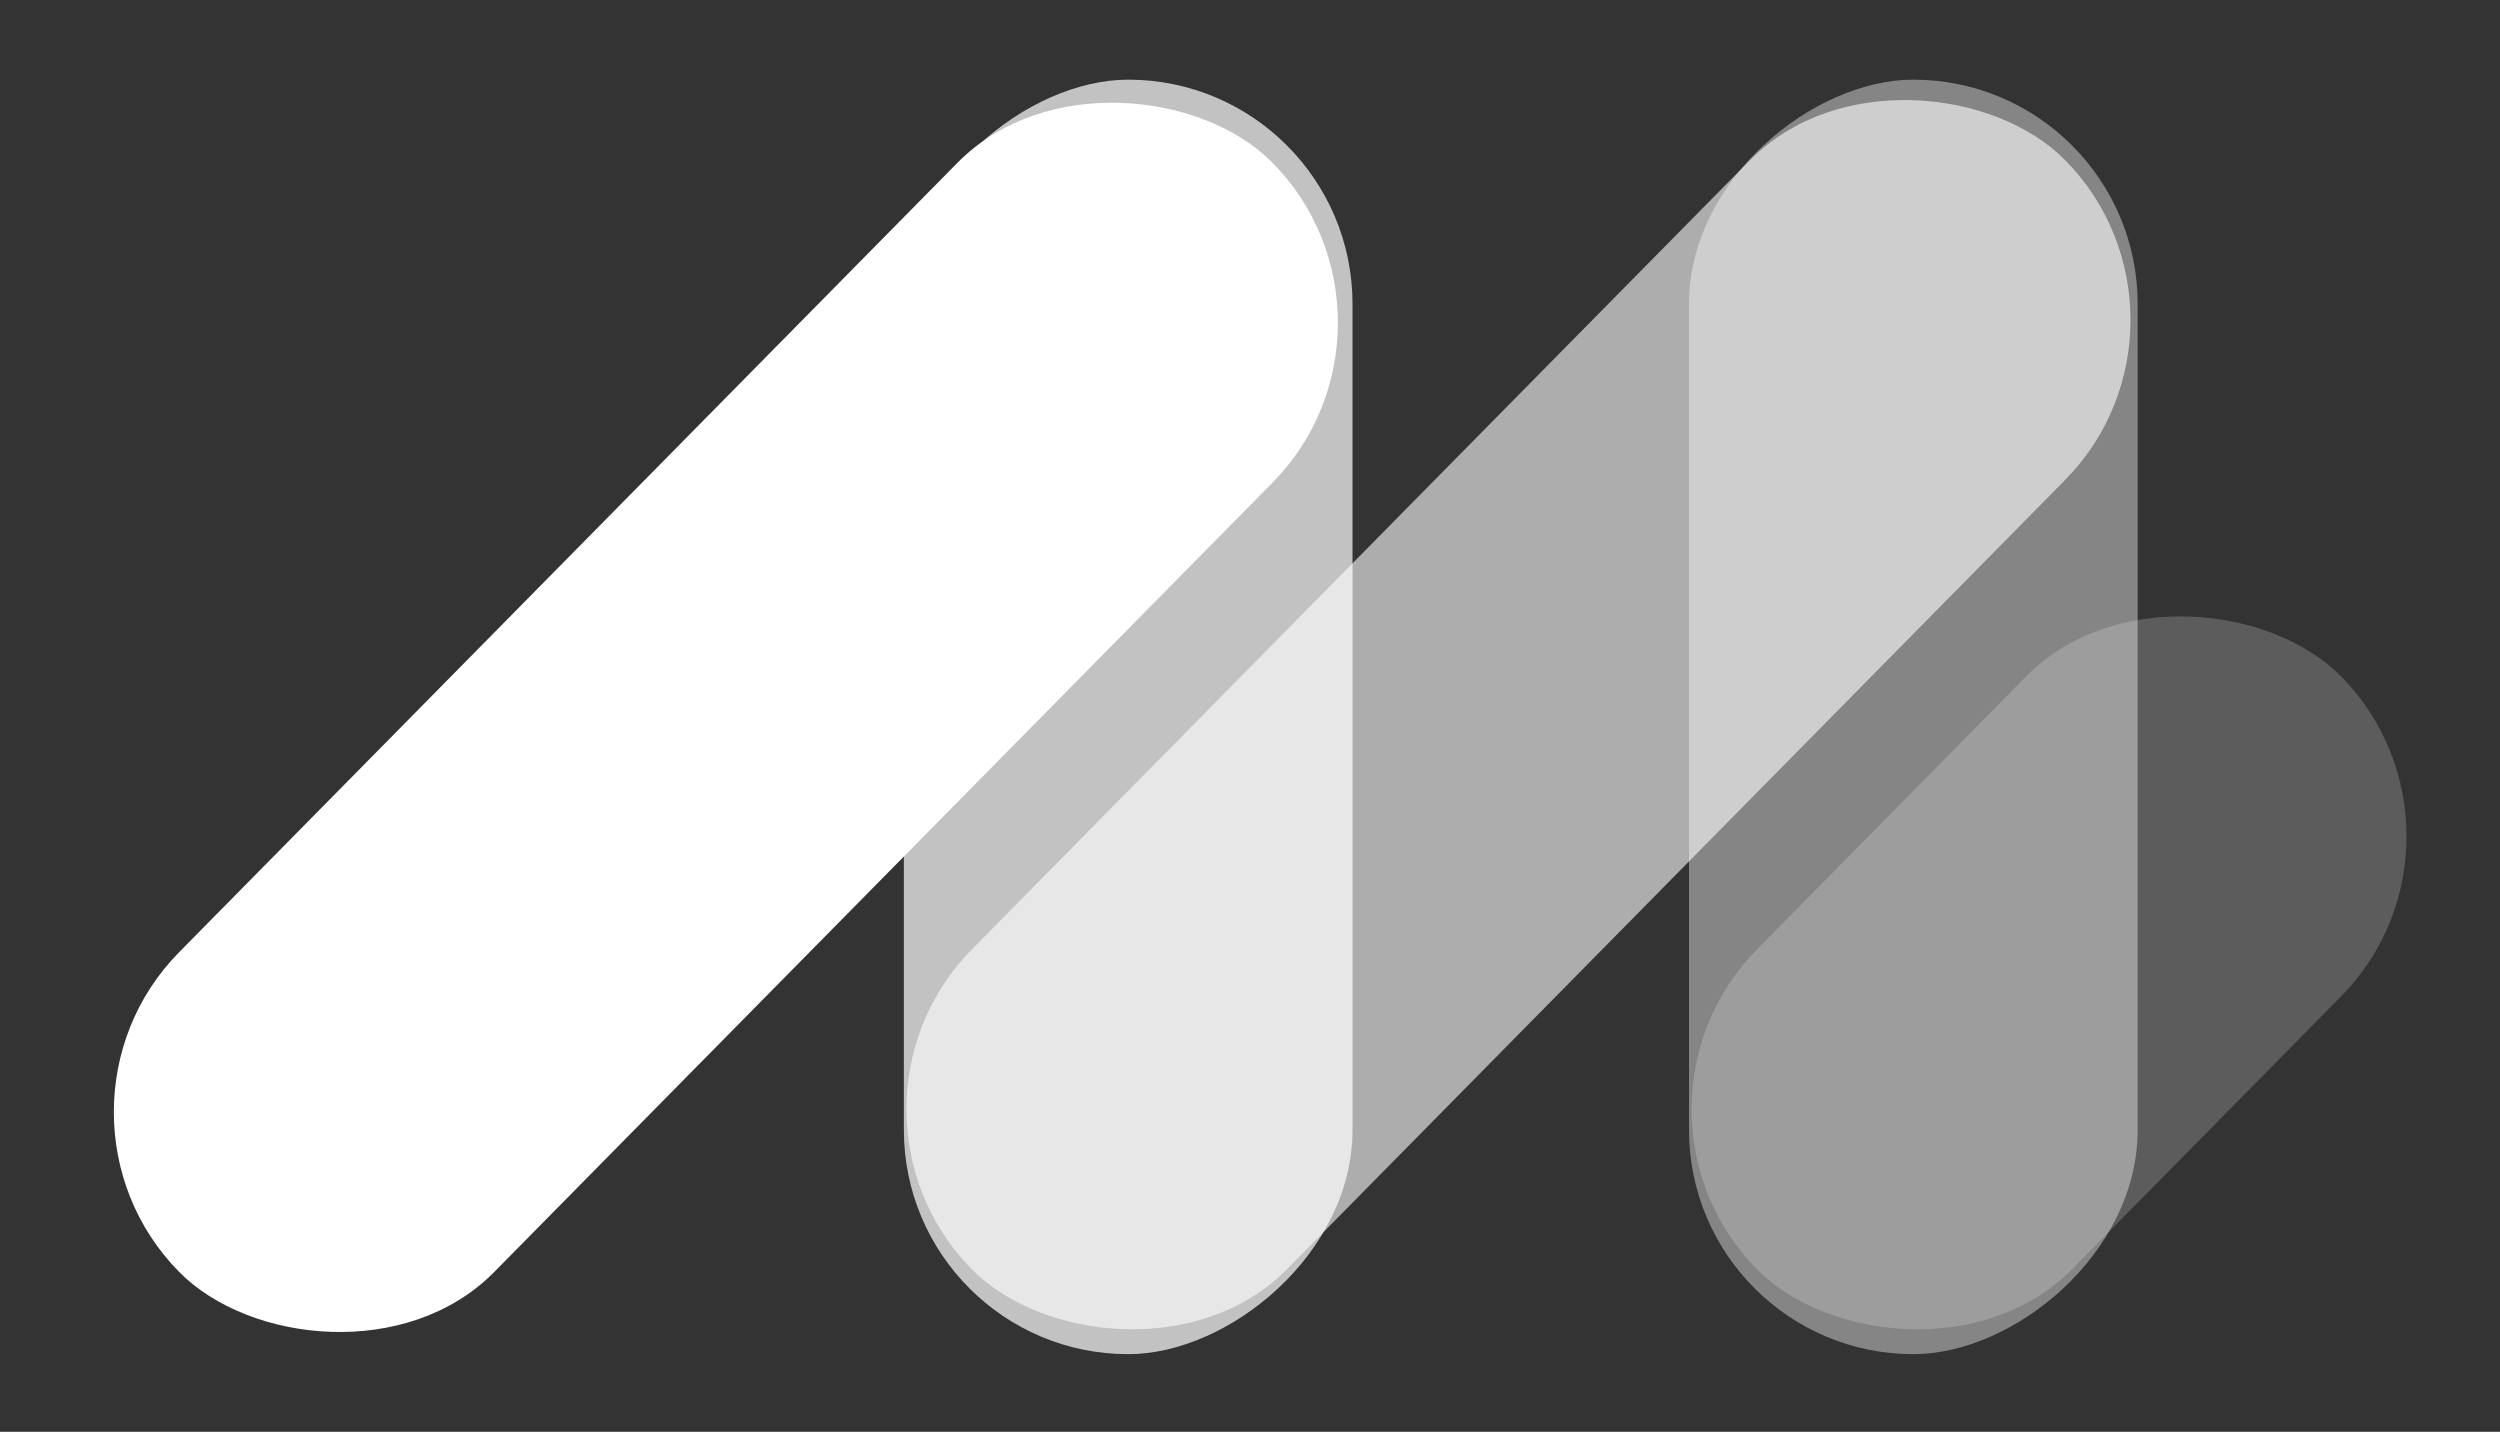 <svg width="110" height="63" viewBox="0 0 110 63" fill="none" xmlns="http://www.w3.org/2000/svg">
<rect x="0" y="0" width="110" height="63" fill="#333333" stroke="none"/>
<rect width="68.537" height="19.756" rx="9.878" transform="matrix(0.702 -0.712 0.702 0.712 0.947 48.93)" fill="white"/>
<rect opacity="0.6" width="68.537" height="19.756" rx="9.878" transform="matrix(0.702 -0.712 0.702 0.712 35.822 48.812)" fill="white"/>
<rect opacity="0.2" width="36.627" height="19.756" rx="9.878" transform="matrix(0.702 -0.712 0.702 0.712 70.368 48.812)" fill="white"/>
<rect opacity="0.7" x="39.77" y="59.583" width="56.078" height="19.741" rx="9.87" transform="rotate(-90 39.77 59.583)" fill="url(#paint0_linear)"/>
<rect opacity="0.4" x="74.316" y="59.583" width="56.078" height="19.741" rx="9.87" transform="rotate(-90 74.316 59.583)" fill="white"/>
<defs>
<linearGradient id="paint0_linear" x1="58.537" y1="70.642" x2="72.067" y2="73.542" gradientUnits="userSpaceOnUse">
<stop stop-color="white"/>
<stop offset="1" stop-color="white"/>
</linearGradient>
</defs>
</svg>
